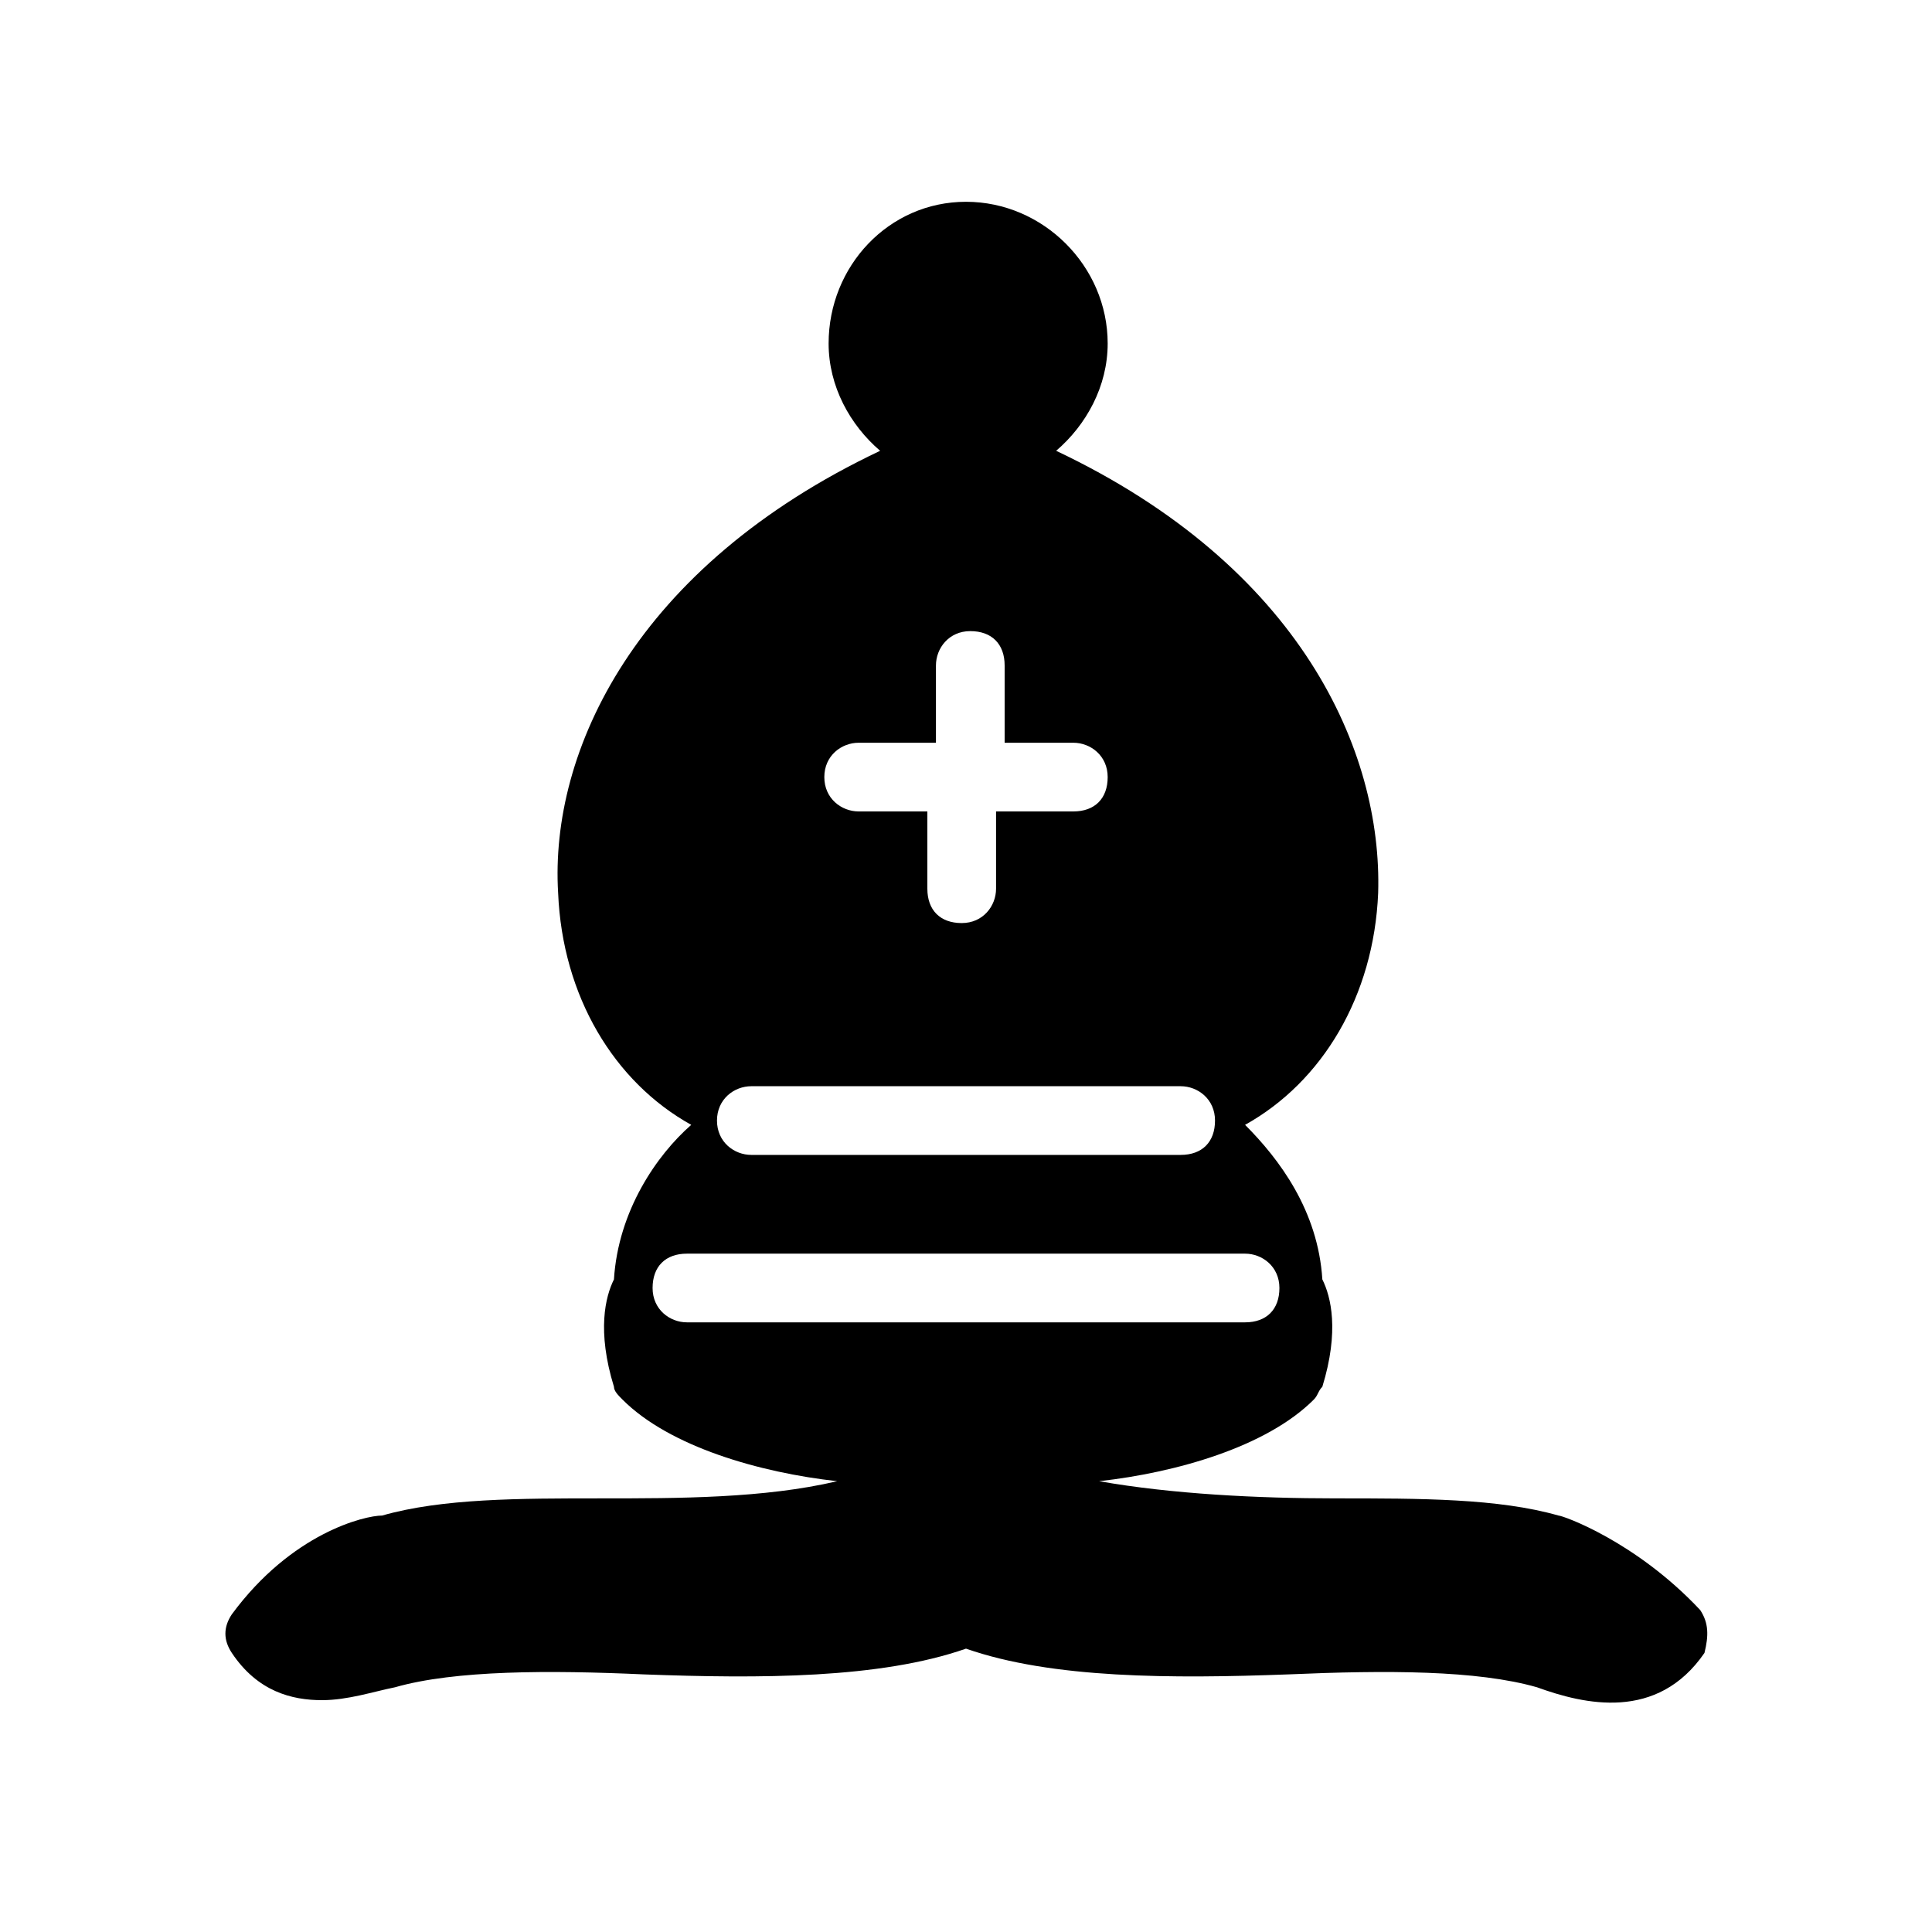<?xml version="1.0" encoding="utf-8"?>
<!-- Generator: Adobe Illustrator 22.1.0, SVG Export Plug-In . SVG Version: 6.00 Build 0)  -->
<svg version="1.1" id="Layer_1" xmlns="http://www.w3.org/2000/svg" xmlns:xlink="http://www.w3.org/1999/xlink" x="0px" y="0px"
	 viewBox="0 0 45 45" style="enable-background:new 0 0 45 45;" xml:space="preserve">
<path d="M39.6,37.5c-1.5-1.6-3.2-2.2-3.3-2.2c-1.4-0.4-3.2-0.4-5.2-0.4c-1.8,0-3.8-0.1-5.5-0.4c1.8-0.2,3.9-0.8,5-1.9
	c0.1-0.1,0.1-0.2,0.2-0.3c0.4-1.3,0.2-2.1,0-2.5c-0.1-1.6-1-2.8-1.8-3.6c1.8-1,3-3,3.1-5.4c0.1-3.3-1.8-7.6-7.5-10.3
	C25.3,9.9,25.8,9,25.8,8c0-1.8-1.5-3.3-3.3-3.3S19.3,6.2,19.3,8c0,1,0.5,1.9,1.2,2.5c-5.7,2.7-7.7,7-7.5,10.3
	c0.1,2.4,1.3,4.4,3.1,5.4c-0.8,0.7-1.7,2-1.8,3.6c-0.2,0.4-0.4,1.2,0,2.5c0,0.1,0.1,0.2,0.2,0.3c1.1,1.1,3.2,1.7,5,1.9
	c-1.7,0.4-3.7,0.4-5.5,0.4c-1.9,0-3.7,0-5.1,0.4c-0.4,0-2.1,0.4-3.5,2.3c-0.2,0.3-0.2,0.6,0,0.9c0.6,0.9,1.4,1.1,2.1,1.1
	c0.6,0,1.2-0.2,1.7-0.3c1.4-0.4,3.6-0.4,5.8-0.3c2.7,0.1,5.5,0.1,7.5-0.6c2,0.7,4.8,0.7,7.5,0.6c2.3-0.1,4.4-0.1,5.8,0.3
	c1.1,0.4,2.8,0.8,3.9-0.8C39.8,38.1,39.8,37.8,39.6,37.5z M20,17.3h1.8v-1.8c0-0.4,0.3-0.8,0.8-0.8s0.8,0.3,0.8,0.8v1.8H25
	c0.4,0,0.8,0.3,0.8,0.8s-0.3,0.8-0.8,0.8h-1.8v1.8c0,0.4-0.3,0.8-0.8,0.8s-0.8-0.3-0.8-0.8v-1.8H20c-0.4,0-0.8-0.3-0.8-0.8
	S19.6,17.3,20,17.3z M17.5,25.3h10c0.4,0,0.8,0.3,0.8,0.8s-0.3,0.8-0.8,0.8h-10c-0.4,0-0.8-0.3-0.8-0.8S17.1,25.3,17.5,25.3z
	 M16,30.8c-0.4,0-0.8-0.3-0.8-0.8s0.3-0.8,0.8-0.8h13c0.4,0,0.8,0.3,0.8,0.8s-0.3,0.8-0.8,0.8H16z"/>
</svg>
